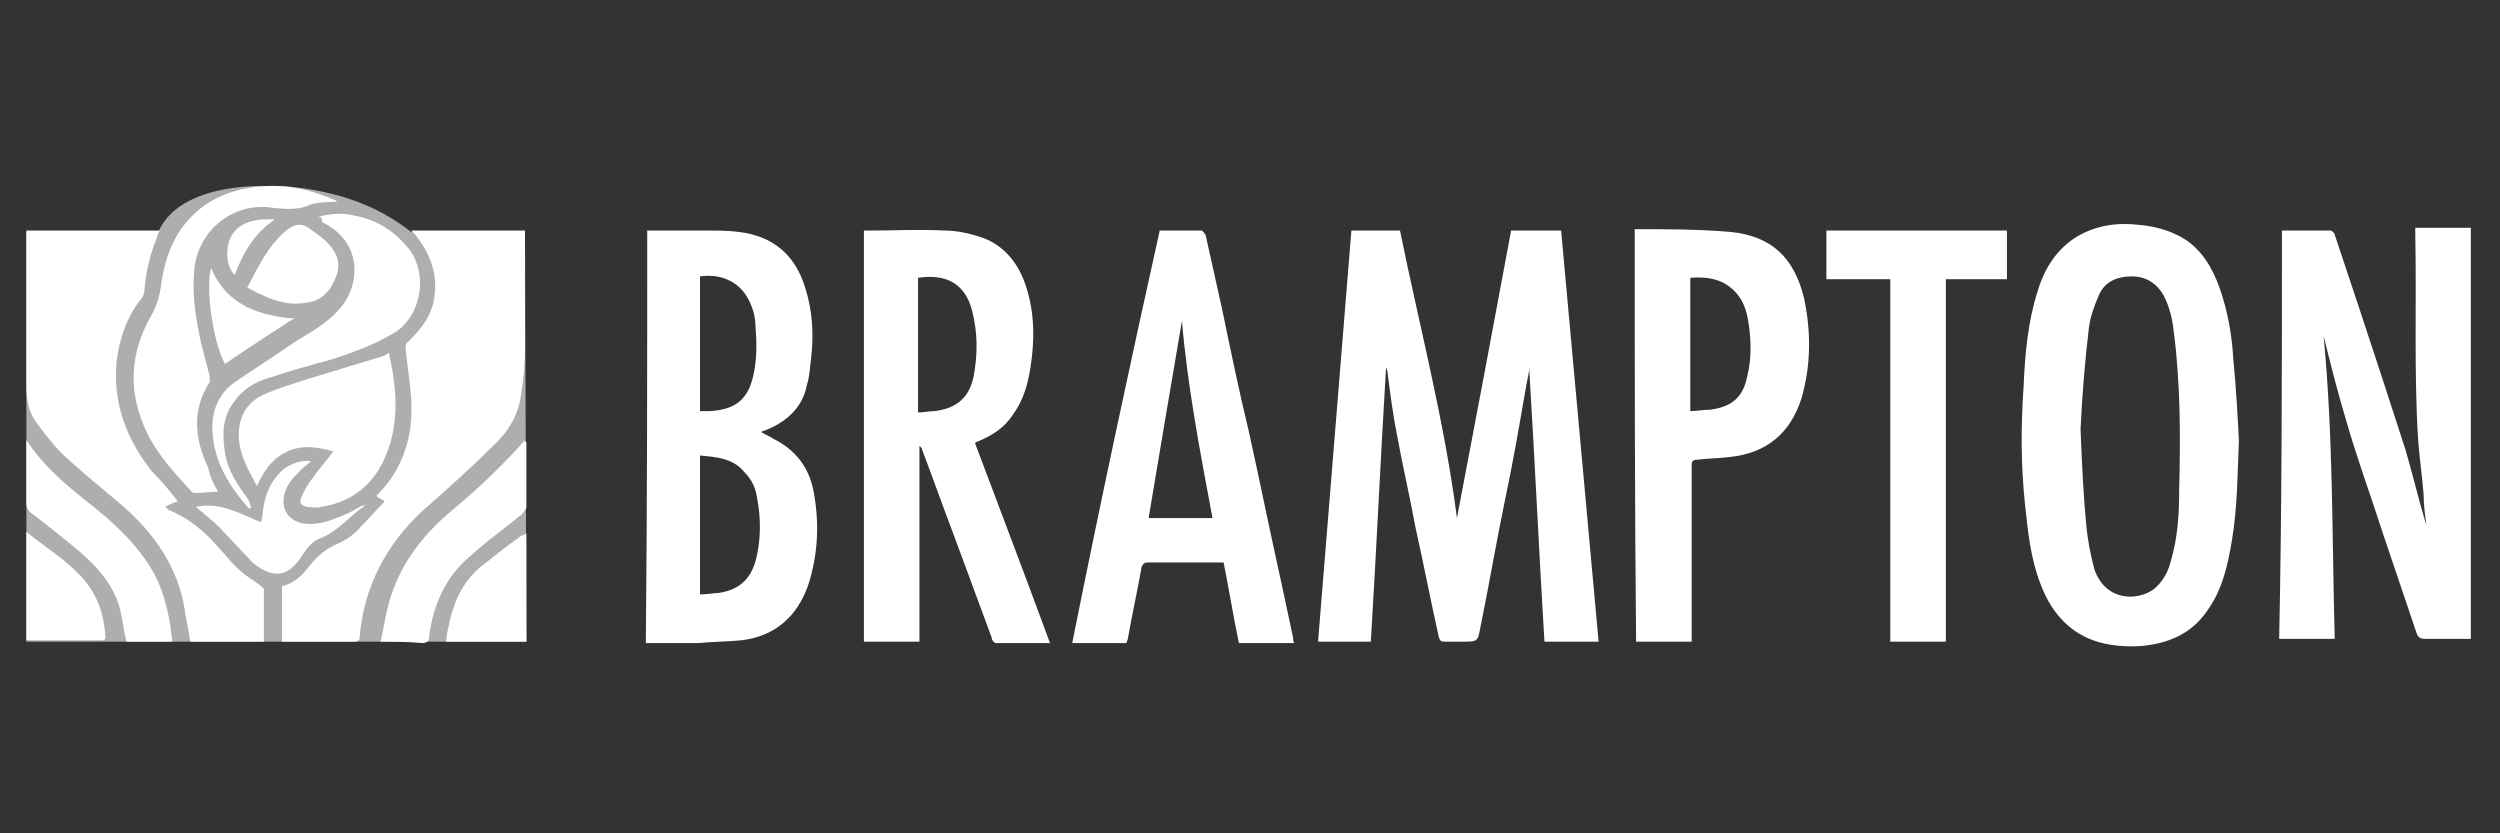 <?xml version="1.0" encoding="UTF-8"?> <svg xmlns="http://www.w3.org/2000/svg" xmlns:xlink="http://www.w3.org/1999/xlink" version="1.1" id="Layer_1" x="0px" y="0px" viewBox="0 0 180 60" style="enable-background:new 0 0 180 60;" xml:space="preserve"><rect x="0" y="0" width="180" height="60" fill="#333333" stroke="none"/> <style type="text/css"> .st0{fill:#AEAEAE;} .st1{fill:#FFFFFF;} </style> <path class="st0" d="M37.8,16.7l0.1,29.5h-36V16.7h9.5c1.6-3.7,8-3.3,8-3.3l0,0c0.7,0,1.1,0,1.1,0c3.2,0.3,6.3,1.1,9.1,3.3H37.8z"></path> <g> <path class="st1" d="M115.1,46.2c-1.3,0-2.6,0-3.9,0c-0.4-6.6-0.7-13.2-1.1-19.7c0,0.3-0.1,0.7-0.2,1.2c-0.5,2.9-1,5.8-1.6,8.6 c-0.6,2.9-1.1,5.9-1.7,8.8c-0.2,1.1-0.2,1.1-1.3,1.1c-0.4,0-0.9,0-1.3,0c-0.3,0-0.3-0.1-0.4-0.3c-0.6-2.7-1.1-5.3-1.7-8 c-0.4-2.2-0.9-4.3-1.3-6.5c-0.3-1.5-0.5-3-0.7-4.6c0-0.1-0.1-0.3-0.1-0.4c-0.4,6.6-0.7,13.2-1.1,19.8c-1.3,0-2.5,0-3.8,0 c0.8-9.9,1.6-19.7,2.4-29.6c1.2,0,2.3,0,3.5,0c1.4,6.9,3.2,13.7,4.1,20.7c1.3-6.8,2.6-13.7,3.9-20.7c1.2,0,2.4,0,3.6,0 C113.3,26.5,114.2,36.3,115.1,46.2z"></path> <path class="st1" d="M164.3,16.6c1.2,0,2.4,0,3.5,0c0.1,0,0.3,0.2,0.3,0.3c0.6,1.8,1.2,3.6,1.8,5.4c1.1,3.3,2.2,6.7,3.3,10.1 c0.5,1.7,0.9,3.4,1.4,5.1c0,0.1,0.1,0.2,0.1,0.3c-0.1-0.7-0.2-1.5-0.2-2.2c-0.1-1.3-0.3-2.6-0.4-4c-0.3-4.9-0.1-9.8-0.2-14.7 c0-0.2,0-0.3,0-0.5c1.4,0,2.7,0,4,0c0,9.9,0,19.7,0,29.6c-0.6,0-1.2,0-1.8,0c-0.5,0-1,0-1.5,0c-0.3,0-0.5-0.1-0.6-0.4 c-0.8-2.4-1.6-4.7-2.4-7.1c-0.9-2.8-1.9-5.5-2.7-8.3c-0.6-2-1.1-4-1.6-6c0.7,7.3,0.6,14.5,0.8,21.8c-1.3,0-2.6,0-4,0 C164.3,36.4,164.3,26.5,164.3,16.6z"></path> <path class="st1" d="M161.2,31.7c-0.1,2.4-0.1,4.8-0.5,7.2c-0.3,1.8-0.7,3.6-1.8,5.1c-1.1,1.6-2.7,2.3-4.6,2.5 c-1.2,0.1-2.5,0-3.6-0.4c-1.9-0.7-3.1-2.2-3.8-4.1c-0.7-1.8-0.9-3.8-1.1-5.7c-0.3-2.8-0.3-5.6-0.1-8.5c0.1-2.3,0.3-4.6,1-6.8 c0.5-1.7,1.4-3.1,2.9-4c1.4-0.8,2.9-1,4.5-0.8c1.1,0.1,2.1,0.4,3,0.9c1.4,0.8,2.2,2.2,2.7,3.6c0.6,1.7,0.9,3.4,1,5.2 C161,27.9,161.1,29.8,161.2,31.7z M149.8,30.9c0.1,2.5,0.2,4.7,0.4,6.8c0.1,1.1,0.3,2.2,0.6,3.3c0.8,2.3,3.1,2.3,4.3,1.4 c0.6-0.5,1-1.2,1.2-2c0.5-1.7,0.6-3.4,0.6-5.1c0.1-3.9,0.1-7.7-0.4-11.5c-0.1-0.9-0.3-1.7-0.7-2.5c-0.5-0.9-1.3-1.4-2.3-1.4 c-1.1,0-2,0.4-2.4,1.4c-0.3,0.7-0.6,1.5-0.7,2.3C150.1,26.1,149.9,28.7,149.8,30.9z"></path> <path class="st1" d="M46.6,16.6c1.4,0,2.8,0,4.3,0c0.8,0,1.5,0,2.3,0.1c2.5,0.3,4.1,1.7,4.8,4.1c0.5,1.6,0.6,3.3,0.4,5 c-0.1,0.7-0.1,1.3-0.3,1.9c-0.3,1.6-1.4,2.6-2.8,3.2C55.1,31,55,31,54.8,31.1c0.3,0.2,0.6,0.3,0.9,0.5c1.6,0.8,2.6,2.1,2.9,3.9 c0.4,2.2,0.3,4.4-0.4,6.6c-0.8,2.3-2.4,3.7-4.8,4c-1,0.1-2.1,0.1-3.1,0.2c-1.2,0-2.5,0-3.8,0C46.6,36.4,46.6,26.5,46.6,16.6z M50.4,32.8c0,3.3,0,6.6,0,10c0.5,0,0.9-0.1,1.3-0.1c1.4-0.2,2.3-0.9,2.7-2.3c0.4-1.5,0.4-3.1,0.1-4.6c-0.1-0.7-0.4-1.3-0.9-1.8 C52.8,33,51.6,32.9,50.4,32.8z M50.4,29.6c0.2,0,0.5,0,0.7,0c1.8-0.1,2.7-0.8,3.1-2.4c0.3-1.2,0.3-2.4,0.2-3.6 c0-0.8-0.2-1.5-0.6-2.2c-0.7-1.2-2-1.7-3.4-1.5C50.4,23.1,50.4,26.3,50.4,29.6z"></path> <path class="st1" d="M70.2,31.9c1.8,4.8,3.6,9.5,5.4,14.4c-1.4,0-2.7,0-3.9,0c-0.1,0-0.3-0.2-0.3-0.4c-0.9-2.4-1.8-4.9-2.7-7.3 c-0.8-2.1-1.5-4.1-2.3-6.2c0-0.1-0.1-0.2-0.2-0.3c0,4.7,0,9.4,0,14.1c-1.4,0-2.7,0-4,0c0-9.9,0-19.7,0-29.6c0.1,0,0.3,0,0.4,0 c1.8,0,3.6-0.1,5.4,0c0.9,0,1.8,0.2,2.7,0.5c1.7,0.6,2.7,2,3.2,3.6c0.6,1.9,0.6,3.8,0.3,5.7c-0.2,1.3-0.5,2.4-1.3,3.5 c-0.6,0.9-1.4,1.4-2.3,1.8C70.4,31.8,70.3,31.8,70.2,31.9C70.2,31.8,70.2,31.8,70.2,31.9z M66.1,29.7c0.4,0,0.8-0.1,1.2-0.1 c1.6-0.2,2.5-1,2.8-2.5c0.3-1.6,0.3-3.1-0.1-4.7c-0.5-2-1.9-2.7-3.9-2.4C66.1,23.2,66.1,26.4,66.1,29.7z"></path> <path class="st1" d="M83.5,16.6c1,0,2,0,3,0c0.1,0,0.2,0.2,0.3,0.3c0.4,1.8,0.8,3.6,1.2,5.4c0.6,2.9,1.2,5.8,1.9,8.7 c0.8,3.6,1.5,7.1,2.3,10.7c0.3,1.4,0.6,2.8,0.9,4.2c0,0.1,0,0.3,0.1,0.4c-1.3,0-2.6,0-4,0c-0.4-1.9-0.7-3.8-1.1-5.8 c-0.9,0-1.7,0-2.6,0c-1,0-1.9,0-2.9,0c-0.2,0-0.3,0.1-0.4,0.3c-0.3,1.7-0.7,3.5-1,5.2c0,0.1-0.1,0.2-0.1,0.3c-1.3,0-2.5,0-3.9,0 C79.2,36.3,81.3,26.5,83.5,16.6z M87.3,37.3c-0.9-4.8-1.8-9.5-2.2-14.2c-0.8,4.7-1.6,9.4-2.4,14.2C84.2,37.3,85.7,37.3,87.3,37.3z"></path> <path class="st1" d="M117.7,16.5c2.3,0,4.6,0,6.9,0.2c3,0.3,4.6,1.9,5.3,4.8c0.5,2.4,0.5,4.8-0.2,7.2c-0.8,2.5-2.5,3.9-5.1,4.2 c-0.8,0.1-1.6,0.1-2.4,0.2c-0.3,0-0.4,0.1-0.4,0.4c0,4,0,8.1,0,12.1c0,0.2,0,0.4,0,0.6c-1.4,0-2.7,0-4,0 C117.7,36.4,117.7,26.5,117.7,16.5z M121.7,20c0,3.2,0,6.4,0,9.6c0.5,0,0.9-0.1,1.4-0.1c1.6-0.2,2.4-0.9,2.7-2.4 c0.3-1.2,0.3-2.5,0.1-3.8c-0.1-0.7-0.3-1.5-0.8-2.1C124.2,20.1,123,19.9,121.7,20z"></path> <path class="st1" d="M27.1,35.7c1-1,1.7-2.1,2.1-3.4c0.5-1.5,0.5-3.1,0.3-4.7c-0.1-0.8-0.2-1.7-0.3-2.5c0-0.2,0-0.4,0.2-0.5 c0.8-0.8,1.5-1.6,1.8-2.8c0.4-1.8-0.1-3.4-1.3-4.9c-0.1-0.1-0.2-0.2-0.3-0.3c2.8,0,5.5,0,8.2,0c0,0.2,0,0.4,0,0.6 c0,2.6,0,5.2,0,7.8c0,1.2-0.1,2.3-0.3,3.5c-0.2,1.5-1,2.7-2.1,3.7c-1.6,1.6-3.3,3.1-5,4.6c-2.6,2.4-4.2,5.5-4.5,9 c0,0.3-0.1,0.4-0.4,0.4c-1.6,0-3.2,0-4.8,0c-0.1,0-0.2,0-0.4,0c0-1.3,0-2.6,0-4c0.9-0.2,1.5-0.8,2.1-1.6c0.5-0.6,1.1-1.1,1.8-1.4 c0.7-0.3,1.3-0.7,1.8-1.3c0.6-0.6,1.1-1.2,1.7-1.8C27.6,36,27.3,35.9,27.1,35.7z"></path> <path class="st1" d="M12.8,36.1c-0.3,0.1-0.6,0.2-0.9,0.4c0.1,0.1,0.2,0.1,0.2,0.2c1.5,0.6,2.7,1.6,3.7,2.8 c0.5,0.5,0.9,1.1,1.4,1.5c0.5,0.5,1.1,0.8,1.6,1.2c0.1,0.1,0.2,0.2,0.2,0.2c0,1.3,0,2.5,0,3.8c-1.8,0-3.5,0-5.3,0 c-0.1-0.8-0.3-1.5-0.4-2.3c-0.5-3.1-2.2-5.5-4.5-7.5c-1.4-1.2-2.9-2.4-4.3-3.7c-0.7-0.7-1.3-1.5-1.9-2.3c-0.5-0.7-0.7-1.6-0.7-2.5 c0-3.7,0-7.4,0-11.1c0,0,0-0.1,0-0.2c3.2,0,6.4,0,9.6,0c-0.1,0.2-0.2,0.3-0.2,0.5c-0.5,1.2-0.8,2.5-0.9,3.8c0,0.2-0.1,0.5-0.3,0.7 c-1,1.3-1.5,2.8-1.7,4.4c-0.3,3,0.7,5.6,2.5,7.9C11.6,34.6,12.2,35.3,12.8,36.1z"></path> <path class="st1" d="M131.5,20.1c0-1.2,0-2.3,0-3.5c4.3,0,8.7,0,13,0c0,1.1,0,2.3,0,3.5c-1.5,0-2.9,0-4.4,0c0,8.7,0,17.4,0,26.1 c-1.3,0-2.6,0-4,0c0-8.7,0-17.4,0-26.1C134.5,20.1,133,20.1,131.5,20.1z"></path> <path class="st1" d="M28,25.4c0.6,2.7,0.8,5.3-0.4,7.8c-0.9,1.9-2.5,3-4.5,3.3c-0.3,0.1-0.7,0-1,0c-0.4-0.1-0.6-0.3-0.4-0.7 c0.2-0.5,0.5-1,0.9-1.5c0.4-0.6,0.9-1.1,1.4-1.8c-1.1-0.3-2.2-0.5-3.3,0C19.6,33,19,33.9,18.5,35c-0.7-1.3-1.4-2.5-1.3-4 c0.1-1.2,0.7-2.1,1.8-2.6c0.9-0.4,1.9-0.7,2.8-1c2-0.6,3.9-1.2,5.9-1.8C27.8,25.5,27.9,25.5,28,25.4z"></path> <path class="st1" d="M15.7,35.4c-0.6,0-1.1,0.1-1.6,0.1c-0.1,0-0.2,0-0.3-0.1c-1.2-1.3-2.4-2.6-3.2-4.2c-1.4-2.9-1.3-5.7,0.3-8.5 c0.4-0.7,0.6-1.4,0.7-2.2c0.3-2.1,1-3.9,2.6-5.3c1.4-1.2,3.1-1.7,4.9-1.8c1.7-0.1,3.4,0.3,5,1c0.1,0,0.1,0.1,0.2,0.1 c-0.7,0.1-1.5,0-2.1,0.3c-1,0.4-2.1,0.2-3.1,0.1c-2.6-0.1-4.8,1.8-5.1,4.4c-0.2,1.9,0.1,3.7,0.5,5.5c0.2,0.8,0.4,1.5,0.6,2.3 c0,0.1,0,0.3,0,0.4c-1.3,2-1.1,4.1-0.1,6.2C15.1,34.3,15.4,34.9,15.7,35.4z"></path> <path class="st1" d="M22.9,15.6c0.9-0.2,1.7-0.3,2.5-0.1c1.7,0.3,3,1.1,4.1,2.5c1.2,1.6,1,4.5-1,5.9c-1.5,0.9-3.1,1.5-4.7,2 c-1.5,0.4-2.9,0.8-4.4,1.3c-1.1,0.3-2,0.9-2.6,1.8c-0.8,1.1-0.8,2.3-0.6,3.6c0.2,1.3,0.9,2.3,1.7,3.4c0.1,0.2,0.1,0.4,0.2,0.6 c-0.1,0-0.2,0-0.2,0c-1.4-1.6-2.5-3.4-2.6-5.5c-0.1-1.4,0.4-2.7,1.5-3.5c1.4-1,2.9-1.9,4.3-2.9c1.1-0.7,2.3-1.3,3.2-2.3 c1.6-1.6,2-4.9-1.1-6.4C23.2,15.7,23.1,15.6,22.9,15.6z"></path> <path class="st1" d="M27.4,46.2c0.2-0.8,0.3-1.6,0.5-2.4c0.7-2.9,2.4-5.2,4.7-7.1c1.8-1.5,3.5-3.1,5.1-4.9c0,0,0.1,0,0.1-0.1 c0,0.1,0.1,0.1,0.1,0.2c0,1.5,0,3.1,0,4.6c0,0.2-0.2,0.3-0.3,0.5c-1.2,1-2.5,1.9-3.7,3c-1.8,1.5-2.7,3.5-3,5.8 c0,0.4-0.2,0.5-0.5,0.5C29.3,46.2,28.4,46.2,27.4,46.2z"></path> <path class="st1" d="M1.9,31.7c1.4,2.1,3.2,3.5,5.1,5c1.7,1.4,3.2,2.9,4.2,4.8c0.6,1.2,0.9,2.5,1.1,3.8c0,0.3,0.1,0.6,0.1,0.9 c-1.1,0-2.2,0-3.3,0c-0.2-0.9-0.3-1.7-0.5-2.5c-0.5-1.7-1.7-3-3-4.1c-1.1-0.9-2.2-1.8-3.4-2.7c-0.2-0.2-0.3-0.4-0.3-0.6 C1.9,34.8,1.9,33.3,1.9,31.7z"></path> <path class="st1" d="M37.9,38.4c0,2.6,0,5.2,0,7.8c-1.9,0-3.8,0-5.8,0c0.3-2,0.8-3.9,2.4-5.3c1-0.8,2-1.6,3-2.3 C37.7,38.5,37.8,38.5,37.9,38.4z"></path> <path class="st1" d="M1.9,38.3c1.5,1.2,3,2.1,4.2,3.5c1,1.2,1.4,2.6,1.5,4.1c0,0.1-0.1,0.2-0.2,0.2c-1.8,0-3.7,0-5.5,0 C1.9,43.6,1.9,41,1.9,38.3z"></path> <path class="st1" d="M14.1,36.5c1.7-0.4,3.2,0.5,4.7,1.1c0-0.2,0.1-0.3,0.1-0.5c0.1-1.3,0.5-2.4,1.5-3.3c0.5-0.4,1.3-0.7,2-0.6 c-0.2,0.2-0.5,0.4-0.7,0.6c-0.5,0.5-1,1-1.2,1.7c-0.3,1.1,0.2,2,1.4,2.2c0.8,0.1,1.6-0.1,2.3-0.4c0.6-0.2,1.2-0.5,1.7-0.8 c0.1-0.1,0.3-0.1,0.4-0.1c-1.1,0.7-1.9,1.8-3.1,2.3c-0.6,0.2-1,0.6-1.3,1.1c-0.2,0.3-0.4,0.6-0.6,0.8c-0.7,0.8-1.5,0.9-2.4,0.4 c-0.3-0.2-0.7-0.4-0.9-0.7c-0.6-0.6-1.2-1.3-1.8-1.9C15.5,37.6,14.8,37.1,14.1,36.5z"></path> <path class="st1" d="M17.8,20.7c0.8-1.5,1.5-3,2.8-4.1c0.5-0.4,1-0.6,1.6-0.2c0.4,0.3,0.9,0.6,1.3,1c0.7,0.7,1.1,1.5,0.7,2.5 c-0.4,1.1-1.1,1.8-2.2,1.9c-1.1,0.2-2.2-0.1-3.2-0.6C18.5,21.1,18.2,20.9,17.8,20.7z"></path> <path class="st1" d="M21.2,22.9c-1.7,1.1-3.4,2.2-5,3.3c-0.9-1.6-1.4-5.6-1-6.9c1,2.4,3,3.3,5.5,3.6C20.8,22.9,20.9,22.9,21.2,22.9 z"></path> <path class="st1" d="M19.8,15.8c-1.5,1-2.3,2.4-2.9,4c-0.6-0.6-0.7-1.8-0.3-2.7C17.1,16.1,18.2,15.7,19.8,15.8z"></path> </g> </svg> 